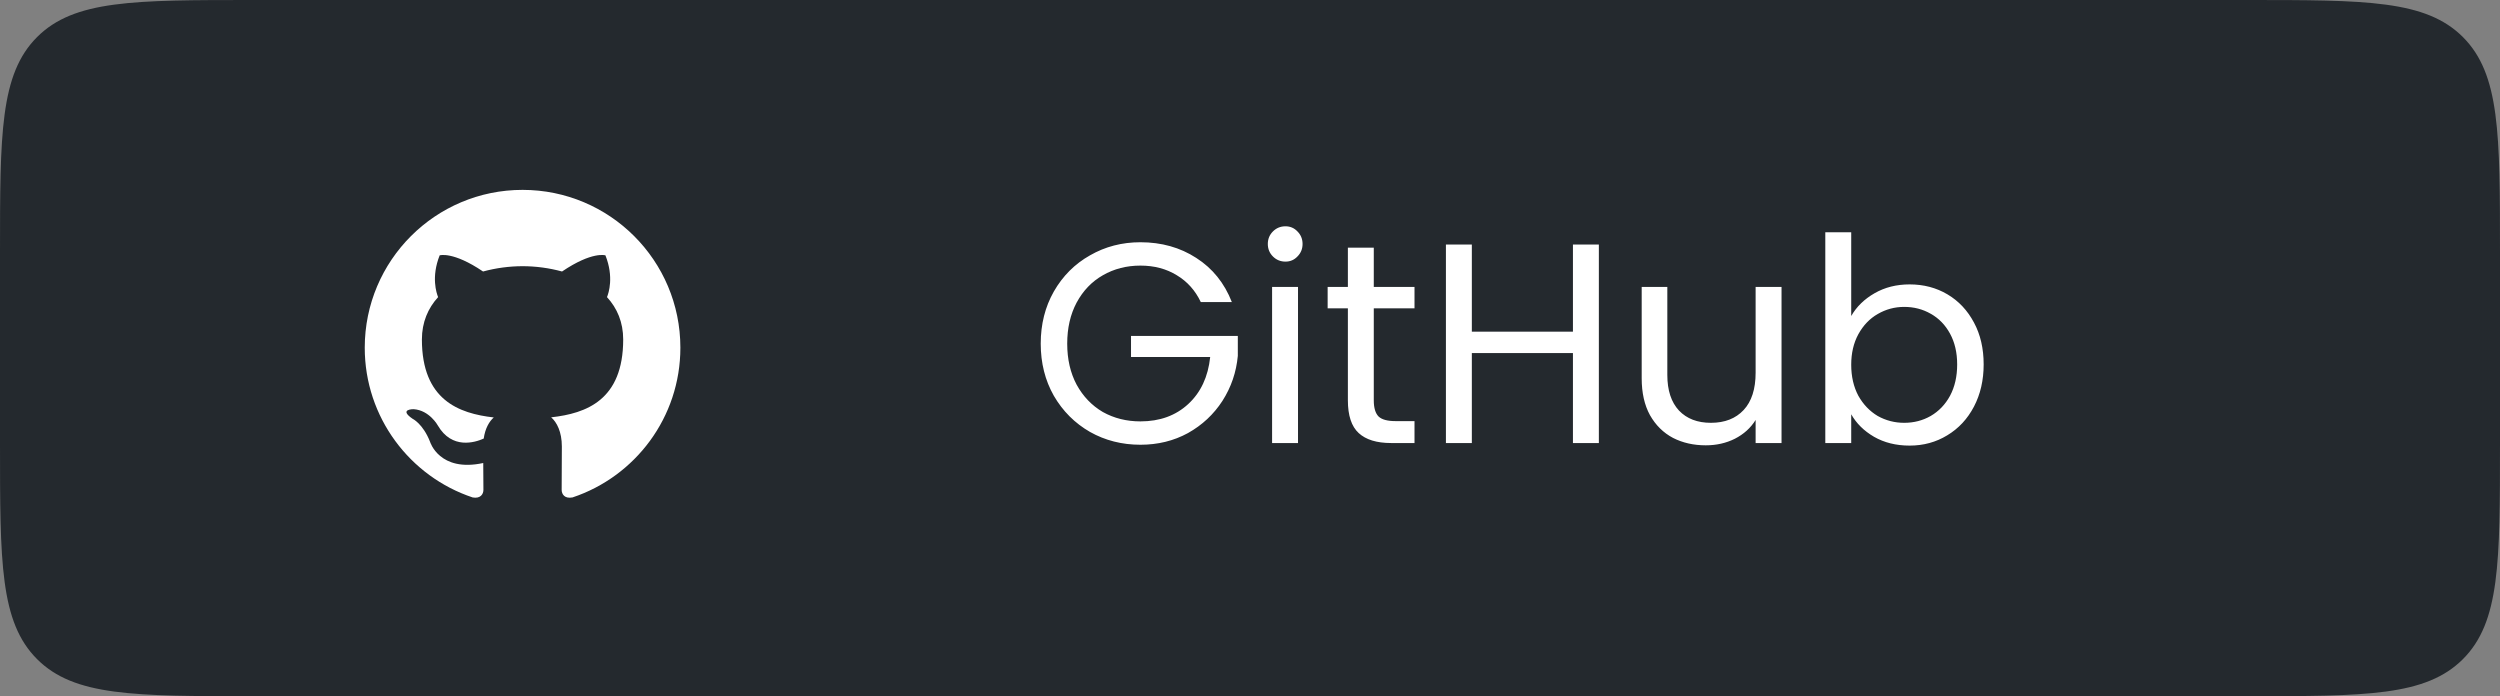 <svg width="158" height="44" viewBox="0 0 158 44" fill="none" xmlns="http://www.w3.org/2000/svg">
<rect x="0" y="0" width="158" height="44" fill="#808080" stroke="none"/>
<path d="M0 16C0 8.458 0 4.686 2.343 2.343C4.686 0 8.458 0 16 0H142C149.542 0 153.314 0 155.657 2.343C158 4.686 158 8.458 158 16V28C158 35.542 158 39.314 155.657 41.657C153.314 44 149.542 44 142 44H16C8.458 44 4.686 44 2.343 41.657C0 39.314 0 35.542 0 28V16Z" fill="#24292E"/>
<path d="M75.89 19.09C75.542 18.358 75.038 17.794 74.378 17.398C73.718 16.99 72.95 16.786 72.074 16.786C71.198 16.786 70.406 16.99 69.698 17.398C69.002 17.794 68.45 18.37 68.042 19.126C67.646 19.87 67.448 20.734 67.448 21.718C67.448 22.702 67.646 23.566 68.042 24.31C68.45 25.054 69.002 25.63 69.698 26.038C70.406 26.434 71.198 26.632 72.074 26.632C73.298 26.632 74.306 26.266 75.098 25.534C75.89 24.802 76.352 23.812 76.484 22.564H71.48V21.232H78.23V22.492C78.134 23.524 77.81 24.472 77.258 25.336C76.706 26.188 75.98 26.866 75.08 27.37C74.18 27.862 73.178 28.108 72.074 28.108C70.91 28.108 69.848 27.838 68.888 27.298C67.928 26.746 67.166 25.984 66.602 25.012C66.05 24.04 65.774 22.942 65.774 21.718C65.774 20.494 66.05 19.396 66.602 18.424C67.166 17.44 67.928 16.678 68.888 16.138C69.848 15.586 70.91 15.31 72.074 15.31C73.406 15.31 74.582 15.64 75.602 16.3C76.634 16.96 77.384 17.89 77.852 19.09H75.89ZM81.242 16.534C80.93 16.534 80.666 16.426 80.45 16.21C80.234 15.994 80.126 15.73 80.126 15.418C80.126 15.106 80.234 14.842 80.45 14.626C80.666 14.41 80.93 14.302 81.242 14.302C81.542 14.302 81.794 14.41 81.998 14.626C82.214 14.842 82.322 15.106 82.322 15.418C82.322 15.73 82.214 15.994 81.998 16.21C81.794 16.426 81.542 16.534 81.242 16.534ZM82.034 18.136V28H80.396V18.136H82.034ZM86.823 19.486V25.3C86.823 25.78 86.925 26.122 87.129 26.326C87.334 26.518 87.688 26.614 88.192 26.614H89.397V28H87.921C87.01 28 86.326 27.79 85.87 27.37C85.413 26.95 85.186 26.26 85.186 25.3V19.486H83.907V18.136H85.186V15.652H86.823V18.136H89.397V19.486H86.823ZM101.048 15.454V28H99.41V22.312H93.02V28H91.382V15.454H93.02V20.962H99.41V15.454H101.048ZM112.593 18.136V28H110.955V26.542C110.643 27.046 110.205 27.442 109.641 27.73C109.089 28.006 108.477 28.144 107.805 28.144C107.037 28.144 106.347 27.988 105.735 27.676C105.123 27.352 104.637 26.872 104.277 26.236C103.929 25.6 103.755 24.826 103.755 23.914V18.136H105.375V23.698C105.375 24.67 105.621 25.42 106.113 25.948C106.605 26.464 107.277 26.722 108.129 26.722C109.005 26.722 109.695 26.452 110.199 25.912C110.703 25.372 110.955 24.586 110.955 23.554V18.136H112.593ZM116.997 19.972C117.333 19.384 117.825 18.904 118.473 18.532C119.121 18.16 119.859 17.974 120.687 17.974C121.575 17.974 122.373 18.184 123.081 18.604C123.789 19.024 124.347 19.618 124.755 20.386C125.163 21.142 125.367 22.024 125.367 23.032C125.367 24.028 125.163 24.916 124.755 25.696C124.347 26.476 123.783 27.082 123.063 27.514C122.355 27.946 121.563 28.162 120.687 28.162C119.835 28.162 119.085 27.976 118.437 27.604C117.801 27.232 117.321 26.758 116.997 26.182V28H115.359V14.68H116.997V19.972ZM123.693 23.032C123.693 22.288 123.543 21.64 123.243 21.088C122.943 20.536 122.535 20.116 122.019 19.828C121.515 19.54 120.957 19.396 120.345 19.396C119.745 19.396 119.187 19.546 118.671 19.846C118.167 20.134 117.759 20.56 117.447 21.124C117.147 21.676 116.997 22.318 116.997 23.05C116.997 23.794 117.147 24.448 117.447 25.012C117.759 25.564 118.167 25.99 118.671 26.29C119.187 26.578 119.745 26.722 120.345 26.722C120.957 26.722 121.515 26.578 122.019 26.29C122.535 25.99 122.943 25.564 123.243 25.012C123.543 24.448 123.693 23.788 123.693 23.032Z" fill="white"/>
<path fill-rule="evenodd" clip-rule="evenodd" d="M33.026 12C27.517 12 23.052 16.465 23.052 21.974C23.052 26.38 25.909 30.119 29.873 31.439C30.372 31.529 30.552 31.222 30.552 30.958C30.552 30.721 30.544 30.093 30.541 29.262C27.766 29.864 27.18 27.924 27.18 27.924C26.728 26.772 26.073 26.465 26.073 26.465C25.168 25.846 26.142 25.86 26.142 25.86C27.144 25.93 27.669 26.888 27.669 26.888C28.559 28.412 30.005 27.972 30.571 27.717C30.662 27.072 30.922 26.632 31.206 26.383C28.992 26.132 26.664 25.276 26.664 21.453C26.664 20.366 27.053 19.474 27.688 18.778C27.587 18.525 27.242 17.51 27.787 16.138C27.787 16.138 28.624 15.869 30.529 17.159C31.343 16.938 32.182 16.825 33.025 16.823C33.868 16.824 34.708 16.937 35.521 17.159C37.427 15.868 38.263 16.138 38.263 16.138C38.808 17.51 38.466 18.525 38.362 18.778C39.002 19.474 39.386 20.365 39.386 21.453C39.386 25.286 37.056 26.128 34.834 26.375C35.189 26.683 35.509 27.291 35.509 28.221C35.509 29.555 35.497 30.631 35.497 30.958C35.497 31.225 35.675 31.535 36.184 31.437C40.146 30.115 43 26.379 43 21.974C43 16.465 38.535 12 33.026 12Z" fill="white"/>
</svg>
